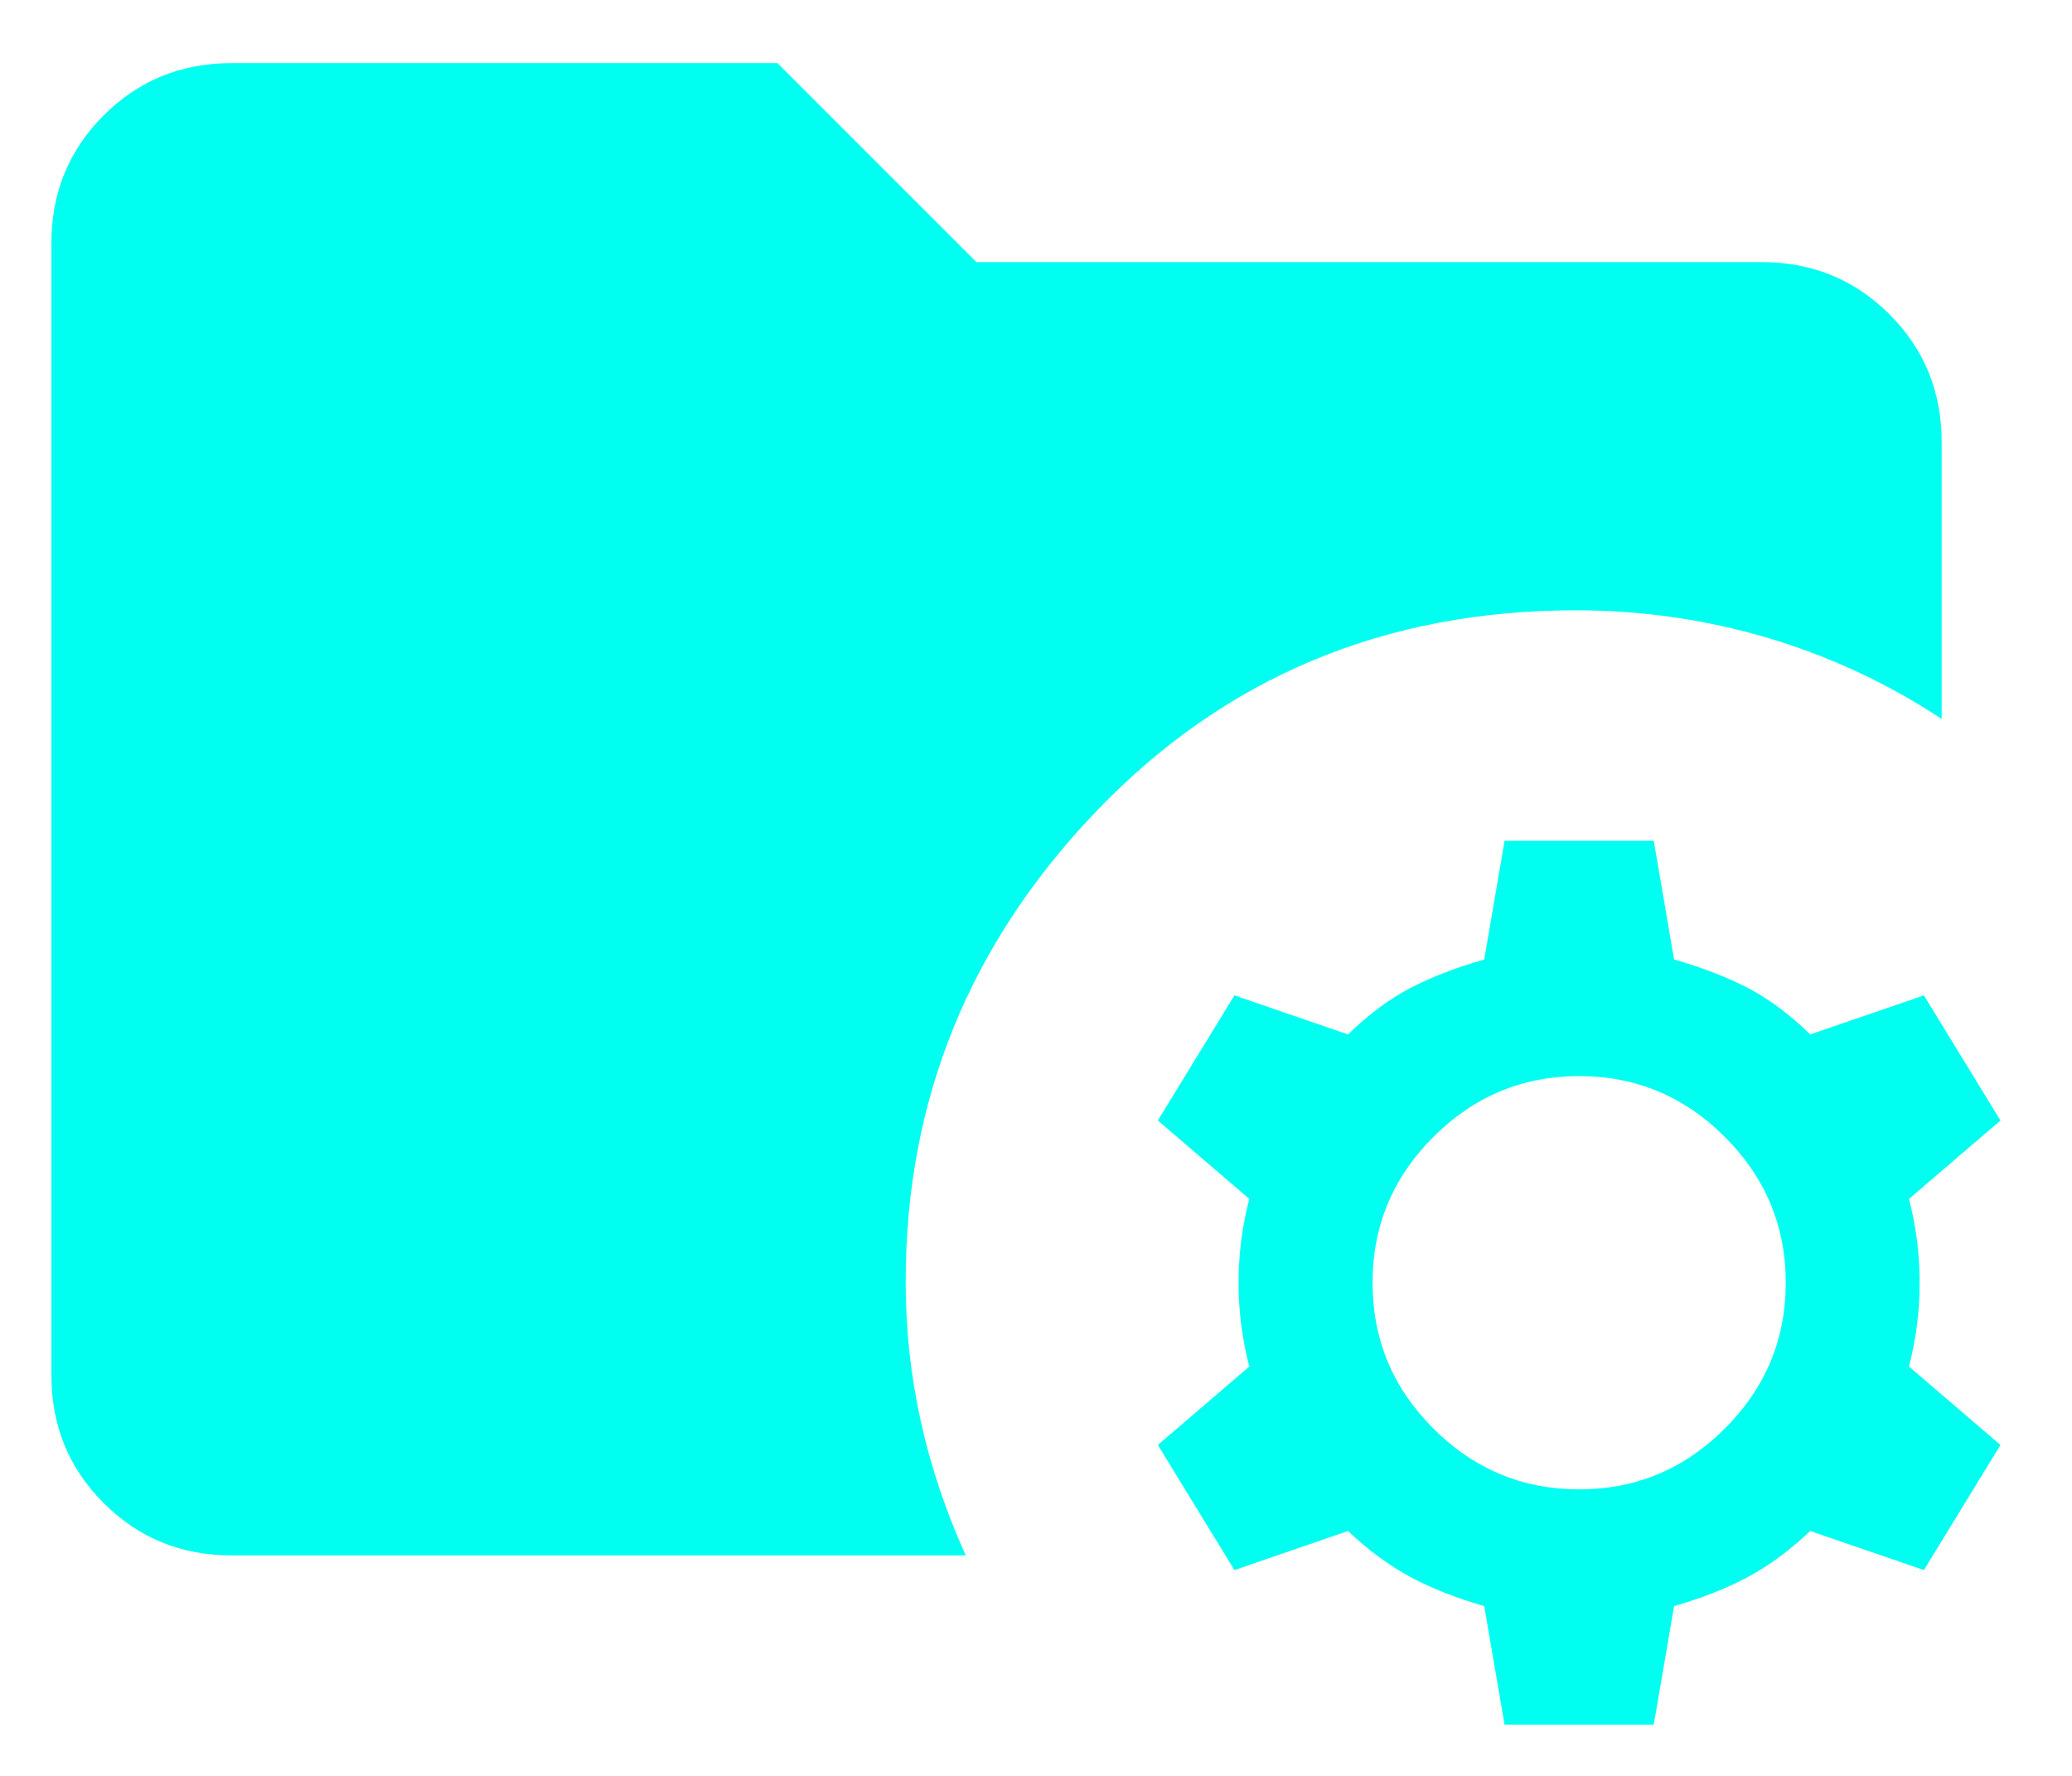 <svg width="21" height="18" viewBox="0 0 21 18" fill="none" xmlns="http://www.w3.org/2000/svg">
<path d="M15.249 17.481L15.043 16.279C14.751 16.195 14.499 16.095 14.287 15.98C14.075 15.865 13.867 15.711 13.662 15.518L12.511 15.914L11.735 14.646L12.662 13.851C12.589 13.572 12.553 13.289 12.553 13.002C12.553 12.715 12.589 12.431 12.662 12.152L11.735 11.357L12.511 10.089L13.662 10.485C13.867 10.286 14.075 10.13 14.287 10.018C14.499 9.907 14.751 9.809 15.043 9.725L15.249 8.522H16.761L16.967 9.725C17.259 9.809 17.511 9.907 17.723 10.018C17.935 10.13 18.143 10.286 18.347 10.485L19.499 10.089L20.275 11.357L19.348 12.152C19.42 12.431 19.456 12.715 19.456 13.002C19.456 13.289 19.42 13.572 19.348 13.851L20.275 14.646L19.499 15.914L18.347 15.518C18.143 15.711 17.935 15.865 17.723 15.98C17.511 16.095 17.259 16.195 16.967 16.279L16.761 17.481H15.249ZM16.005 15.096C16.579 15.096 17.071 14.89 17.482 14.479C17.893 14.068 18.099 13.576 18.099 13.002C18.099 12.428 17.893 11.935 17.482 11.524C17.071 11.113 16.579 10.907 16.005 10.907C15.431 10.907 14.938 11.113 14.527 11.524C14.116 11.935 13.911 12.428 13.911 13.002C13.911 13.576 14.116 14.068 14.527 14.479C14.938 14.89 15.431 15.096 16.005 15.096ZM2.344 15.765C1.835 15.765 1.404 15.588 1.051 15.235C0.698 14.883 0.521 14.451 0.521 13.942V2.463C0.521 1.954 0.698 1.522 1.051 1.169C1.404 0.817 1.835 0.64 2.344 0.64H7.88L9.897 2.657H17.857C18.366 2.657 18.797 2.833 19.15 3.186C19.503 3.539 19.679 3.97 19.679 4.479V7.287C19.13 6.925 18.541 6.651 17.914 6.465C17.286 6.279 16.638 6.186 15.97 6.186C14.039 6.186 12.424 6.86 11.126 8.207C9.828 9.555 9.179 11.148 9.179 12.986C9.179 13.472 9.23 13.945 9.332 14.404C9.433 14.863 9.585 15.316 9.788 15.765H2.344Z" fill="#00FFF0"/>
</svg>

